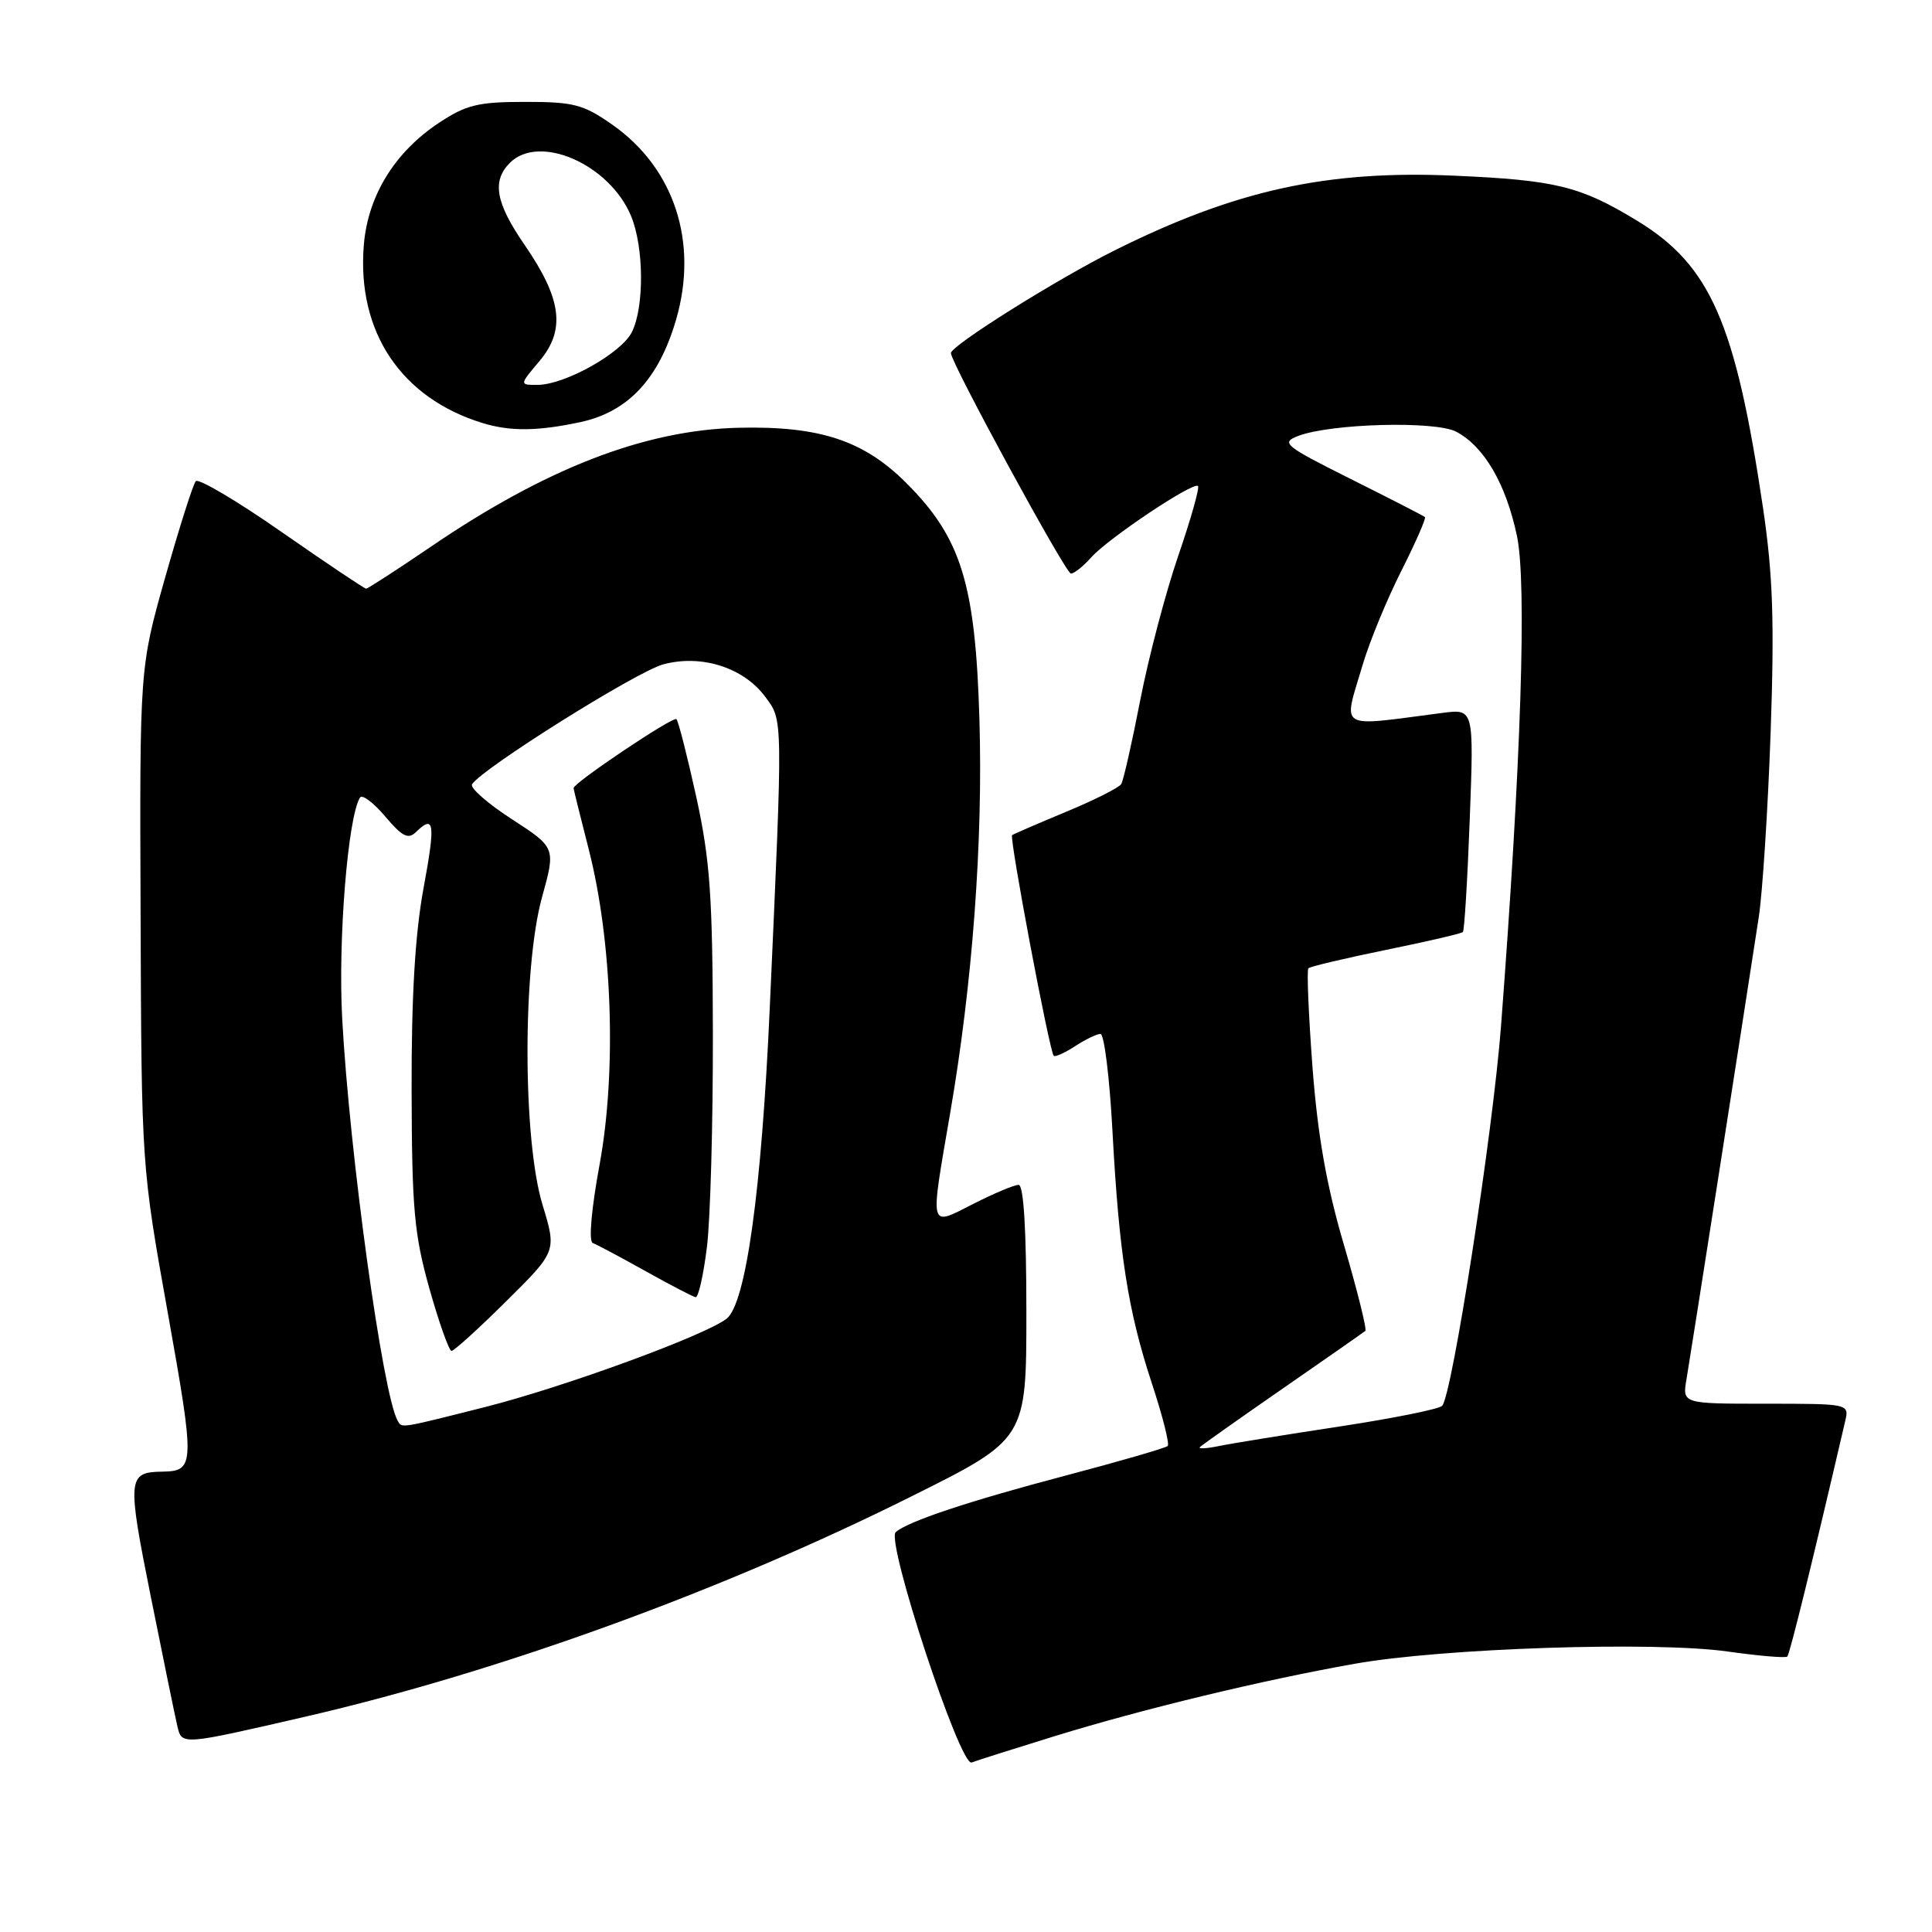 <?xml version="1.0" encoding="UTF-8" standalone="no"?>
<!DOCTYPE svg PUBLIC "-//W3C//DTD SVG 1.1//EN" "http://www.w3.org/Graphics/SVG/1.1/DTD/svg11.dtd" >
<svg xmlns="http://www.w3.org/2000/svg" xmlns:xlink="http://www.w3.org/1999/xlink" version="1.1" viewBox="0 0 256 256">
 <g >
 <path fill="currentColor"
d=" M 139.78 230.04 C 151.40 226.46 167.16 222.65 179.50 220.46 C 191.17 218.38 219.30 217.46 228.97 218.84 C 233.08 219.42 236.62 219.72 236.83 219.50 C 237.15 219.18 240.17 206.92 244.51 188.25 C 245.03 186.02 244.94 186.00 233.97 186.00 C 222.91 186.00 222.91 186.00 223.47 182.75 C 223.97 179.84 230.72 136.70 233.05 121.50 C 233.55 118.20 234.26 107.17 234.62 97.00 C 235.13 82.31 234.92 76.19 233.61 67.31 C 229.96 42.73 226.64 35.15 216.90 29.23 C 209.40 24.67 206.16 23.87 192.72 23.28 C 175.83 22.52 163.67 25.20 147.63 33.21 C 139.95 37.05 126.00 45.80 126.00 46.79 C 126.00 48.06 141.21 76.00 141.90 76.00 C 142.34 76.00 143.55 75.03 144.60 73.85 C 146.81 71.35 158.13 63.79 158.74 64.40 C 158.97 64.63 157.79 68.80 156.12 73.66 C 154.45 78.52 152.19 87.12 151.09 92.76 C 150.00 98.40 148.86 103.41 148.57 103.89 C 148.27 104.37 144.98 106.03 141.26 107.57 C 137.54 109.12 134.32 110.51 134.11 110.66 C 133.71 110.95 139.03 139.18 139.62 139.89 C 139.79 140.10 141.06 139.53 142.43 138.64 C 143.81 137.74 145.33 137.00 145.82 137.00 C 146.31 137.00 147.02 142.74 147.40 149.75 C 148.28 166.13 149.45 173.65 152.63 183.31 C 154.05 187.61 154.99 191.34 154.73 191.60 C 154.47 191.86 148.37 193.63 141.17 195.53 C 128.38 198.90 120.31 201.59 118.69 203.01 C 117.35 204.19 127.22 234.13 128.75 233.54 C 129.47 233.26 134.44 231.69 139.78 230.04 Z  M 40.50 227.46 C 66.14 221.54 95.65 210.82 120.75 198.29 C 136.00 190.69 136.00 190.69 136.00 173.84 C 136.00 162.92 135.64 157.00 134.97 157.00 C 134.40 157.00 131.70 158.13 128.97 159.52 C 123.04 162.52 123.21 163.19 125.90 147.50 C 128.87 130.26 130.26 111.51 129.78 95.35 C 129.25 77.35 127.37 71.28 120.10 64.01 C 114.46 58.36 108.60 56.43 97.88 56.68 C 85.44 56.98 72.37 62.03 57.02 72.49 C 52.56 75.52 48.74 78.00 48.51 78.00 C 48.29 78.00 43.26 74.63 37.34 70.51 C 31.43 66.38 26.29 63.35 25.94 63.76 C 25.58 64.17 23.76 69.90 21.89 76.50 C 18.50 88.50 18.50 88.50 18.63 121.50 C 18.75 154.50 18.75 154.50 22.24 174.00 C 25.85 194.20 25.82 194.93 21.50 195.00 C 16.90 195.07 16.83 195.84 19.98 211.56 C 21.63 219.78 23.21 227.50 23.50 228.72 C 24.10 231.26 23.97 231.27 40.50 227.46 Z  M 76.91 55.93 C 83.23 54.57 87.30 50.21 89.59 42.34 C 92.56 32.11 89.36 22.30 81.16 16.54 C 77.30 13.83 76.04 13.50 69.59 13.50 C 63.36 13.50 61.77 13.89 58.19 16.26 C 52.31 20.14 48.75 25.92 48.21 32.45 C 47.26 43.96 53.14 52.76 63.99 56.07 C 67.65 57.18 71.26 57.14 76.91 55.93 Z  M 159.00 191.74 C 159.28 191.47 164.22 187.97 170.00 183.97 C 175.78 179.97 180.69 176.54 180.91 176.35 C 181.14 176.16 179.87 171.07 178.10 165.03 C 175.77 157.11 174.61 150.54 173.91 141.39 C 173.39 134.41 173.14 128.53 173.37 128.30 C 173.60 128.07 178.21 126.98 183.63 125.87 C 189.04 124.77 193.64 123.70 193.84 123.50 C 194.04 123.29 194.45 116.56 194.75 108.53 C 195.30 93.93 195.30 93.93 191.15 94.46 C 176.95 96.30 177.95 96.91 180.61 87.93 C 181.50 84.95 183.78 79.42 185.68 75.65 C 187.58 71.88 188.99 68.67 188.81 68.51 C 188.64 68.36 184.23 66.09 179.00 63.48 C 170.17 59.06 169.68 58.66 172.00 57.77 C 176.32 56.11 190.22 55.74 192.97 57.21 C 196.67 59.18 199.54 64.11 201.00 70.99 C 202.33 77.28 201.56 100.98 198.89 136.00 C 197.81 150.10 192.41 184.93 191.09 186.28 C 190.67 186.72 184.52 187.95 177.42 189.03 C 170.31 190.11 163.15 191.27 161.50 191.61 C 159.85 191.95 158.72 192.01 159.00 191.74 Z  M 52.69 188.25 C 50.72 184.80 46.31 152.83 45.34 134.94 C 44.78 124.55 46.09 108.29 47.70 105.68 C 47.98 105.22 49.48 106.34 51.03 108.17 C 53.29 110.85 54.09 111.26 55.12 110.25 C 57.56 107.87 57.72 109.04 56.11 117.75 C 55.00 123.79 54.51 132.06 54.54 144.50 C 54.58 160.20 54.88 163.56 56.90 170.75 C 58.18 175.29 59.50 179.00 59.83 179.00 C 60.17 179.00 63.44 176.03 67.10 172.40 C 73.76 165.80 73.76 165.80 71.89 159.65 C 69.26 151.03 69.23 128.24 71.82 118.89 C 73.64 112.32 73.64 112.32 67.83 108.55 C 64.63 106.48 62.25 104.40 62.55 103.92 C 63.83 101.86 84.35 88.98 87.89 88.03 C 92.94 86.67 98.53 88.45 101.40 92.33 C 103.76 95.52 103.75 94.66 102.00 133.50 C 100.91 157.86 98.83 172.79 96.26 174.75 C 93.31 177.00 74.71 183.80 64.32 186.43 C 52.83 189.33 53.27 189.26 52.69 188.25 Z  M 93.67 165.25 C 94.13 161.54 94.48 148.82 94.46 137.00 C 94.43 118.80 94.09 113.99 92.27 105.64 C 91.08 100.22 89.89 95.56 89.63 95.29 C 89.21 94.87 76.00 103.73 76.00 104.43 C 76.00 104.57 76.91 108.24 78.02 112.58 C 81.13 124.74 81.72 141.90 79.46 154.24 C 78.35 160.26 77.98 164.51 78.55 164.71 C 79.07 164.90 82.20 166.57 85.50 168.41 C 88.80 170.26 91.80 171.82 92.17 171.88 C 92.54 171.95 93.21 168.96 93.67 165.25 Z  M 71.51 47.81 C 74.96 43.70 74.43 39.60 69.53 32.48 C 65.67 26.88 65.15 23.99 67.57 21.57 C 71.46 17.69 80.75 21.76 83.61 28.60 C 85.33 32.72 85.39 40.65 83.73 44.00 C 82.34 46.80 74.83 51.00 71.20 51.00 C 68.82 51.00 68.82 51.00 71.51 47.81 Z "/>
</g>
</svg>